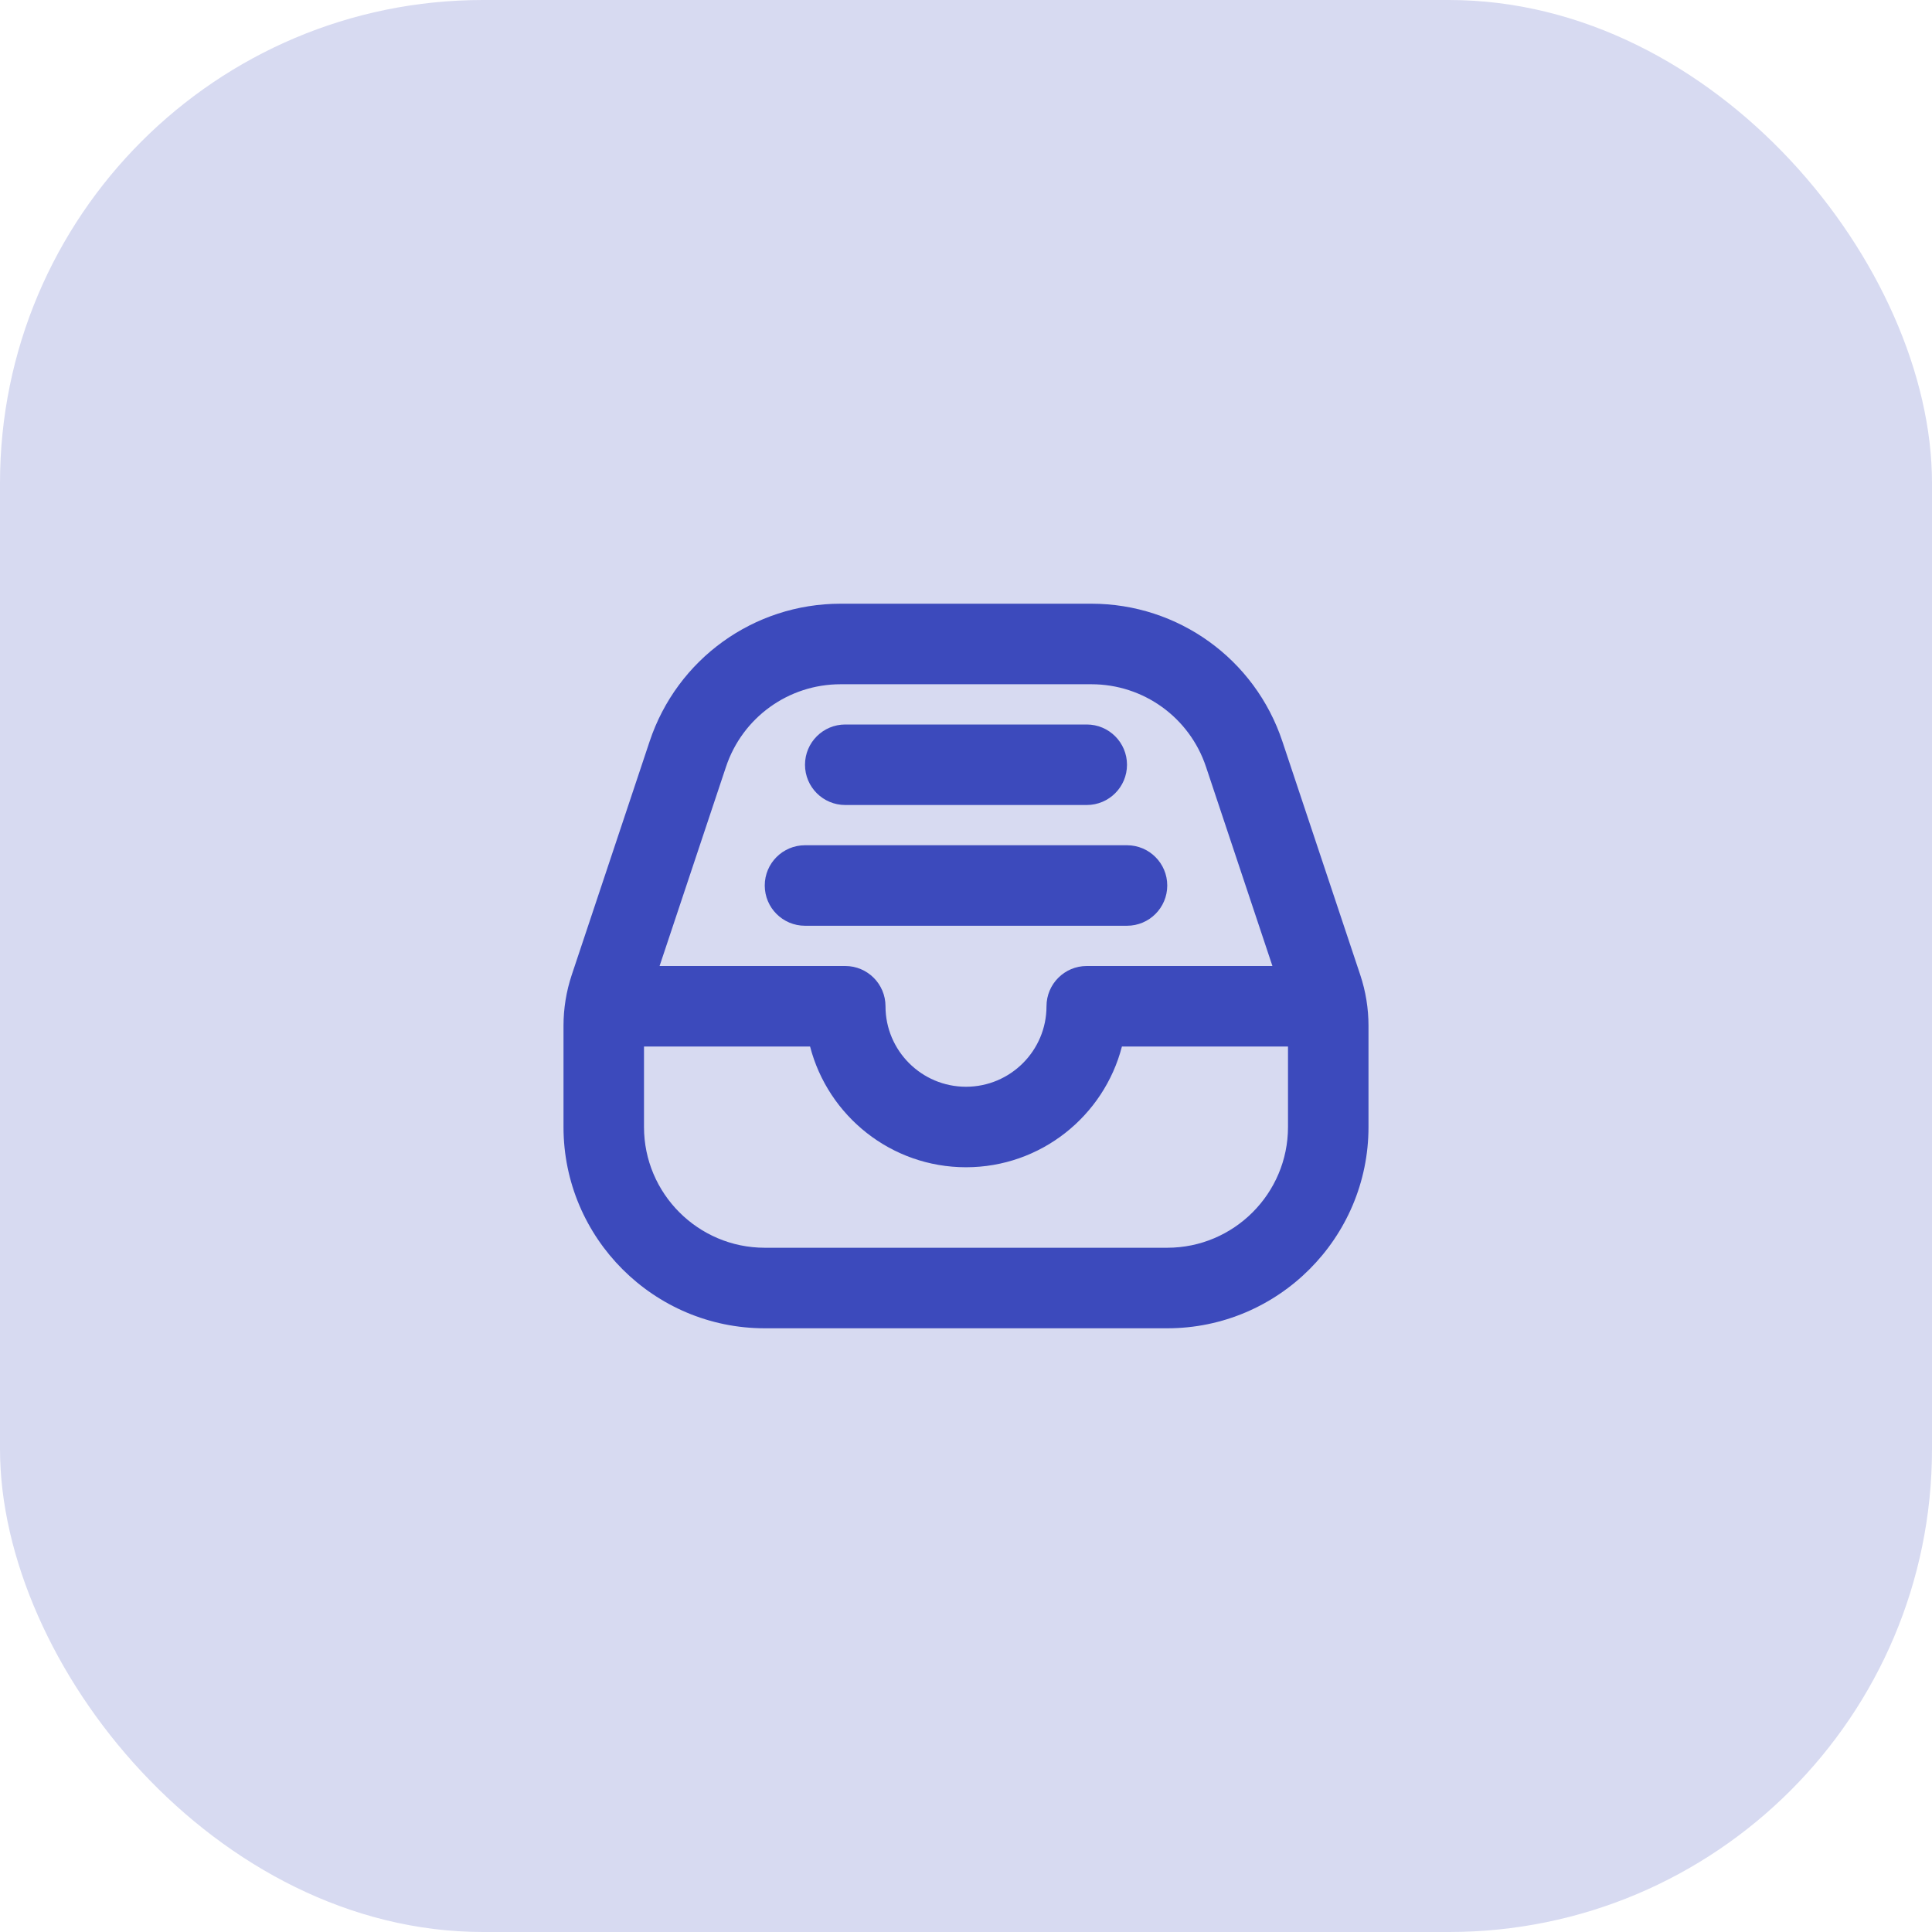 <svg width="48" height="48" viewBox="0 0 48 48" fill="none" xmlns="http://www.w3.org/2000/svg">
<rect width="48" height="48" rx="12" fill="#D7DAF1"/>
<path d="M19 22C19 21.448 19.448 21 20 21H28C28.552 21 29 21.448 29 22C29 22.553 28.552 23 28 23H20C19.448 23 19 22.553 19 22ZM21 20H27C27.552 20 28 19.553 28 19C28 18.448 27.552 18 27 18H21C20.448 18 20 18.448 20 19C20 19.553 20.448 20 21 20ZM34 25.488V28C34 30.758 31.757 33.001 29 33.001H19C16.243 33.001 14 30.758 14 28V25.488C14 25.055 14.069 24.629 14.205 24.221L16.14 18.419C16.822 16.373 18.728 14.999 20.883 14.999H27.117C29.272 14.999 31.179 16.373 31.86 18.419L33.795 24.221C33.931 24.629 34 25.056 34 25.488ZM16.387 24H21C21.552 24 22 24.448 22 25C22 26.104 22.897 27 24 27C25.103 27 26 26.104 26 25C26 24.448 26.448 24 27 24H31.613L29.963 19.052C29.554 17.825 28.41 17 27.117 17H20.883C19.59 17 18.446 17.825 18.037 19.052L16.387 24ZM32 28V26H27.874C27.429 27.724 25.861 29 24 29C22.139 29 20.572 27.724 20.126 26H16V28C16 29.654 17.346 31 19 31H29C30.654 31 32 29.654 32 28Z" fill="#3C4ABC"/>
</svg>
